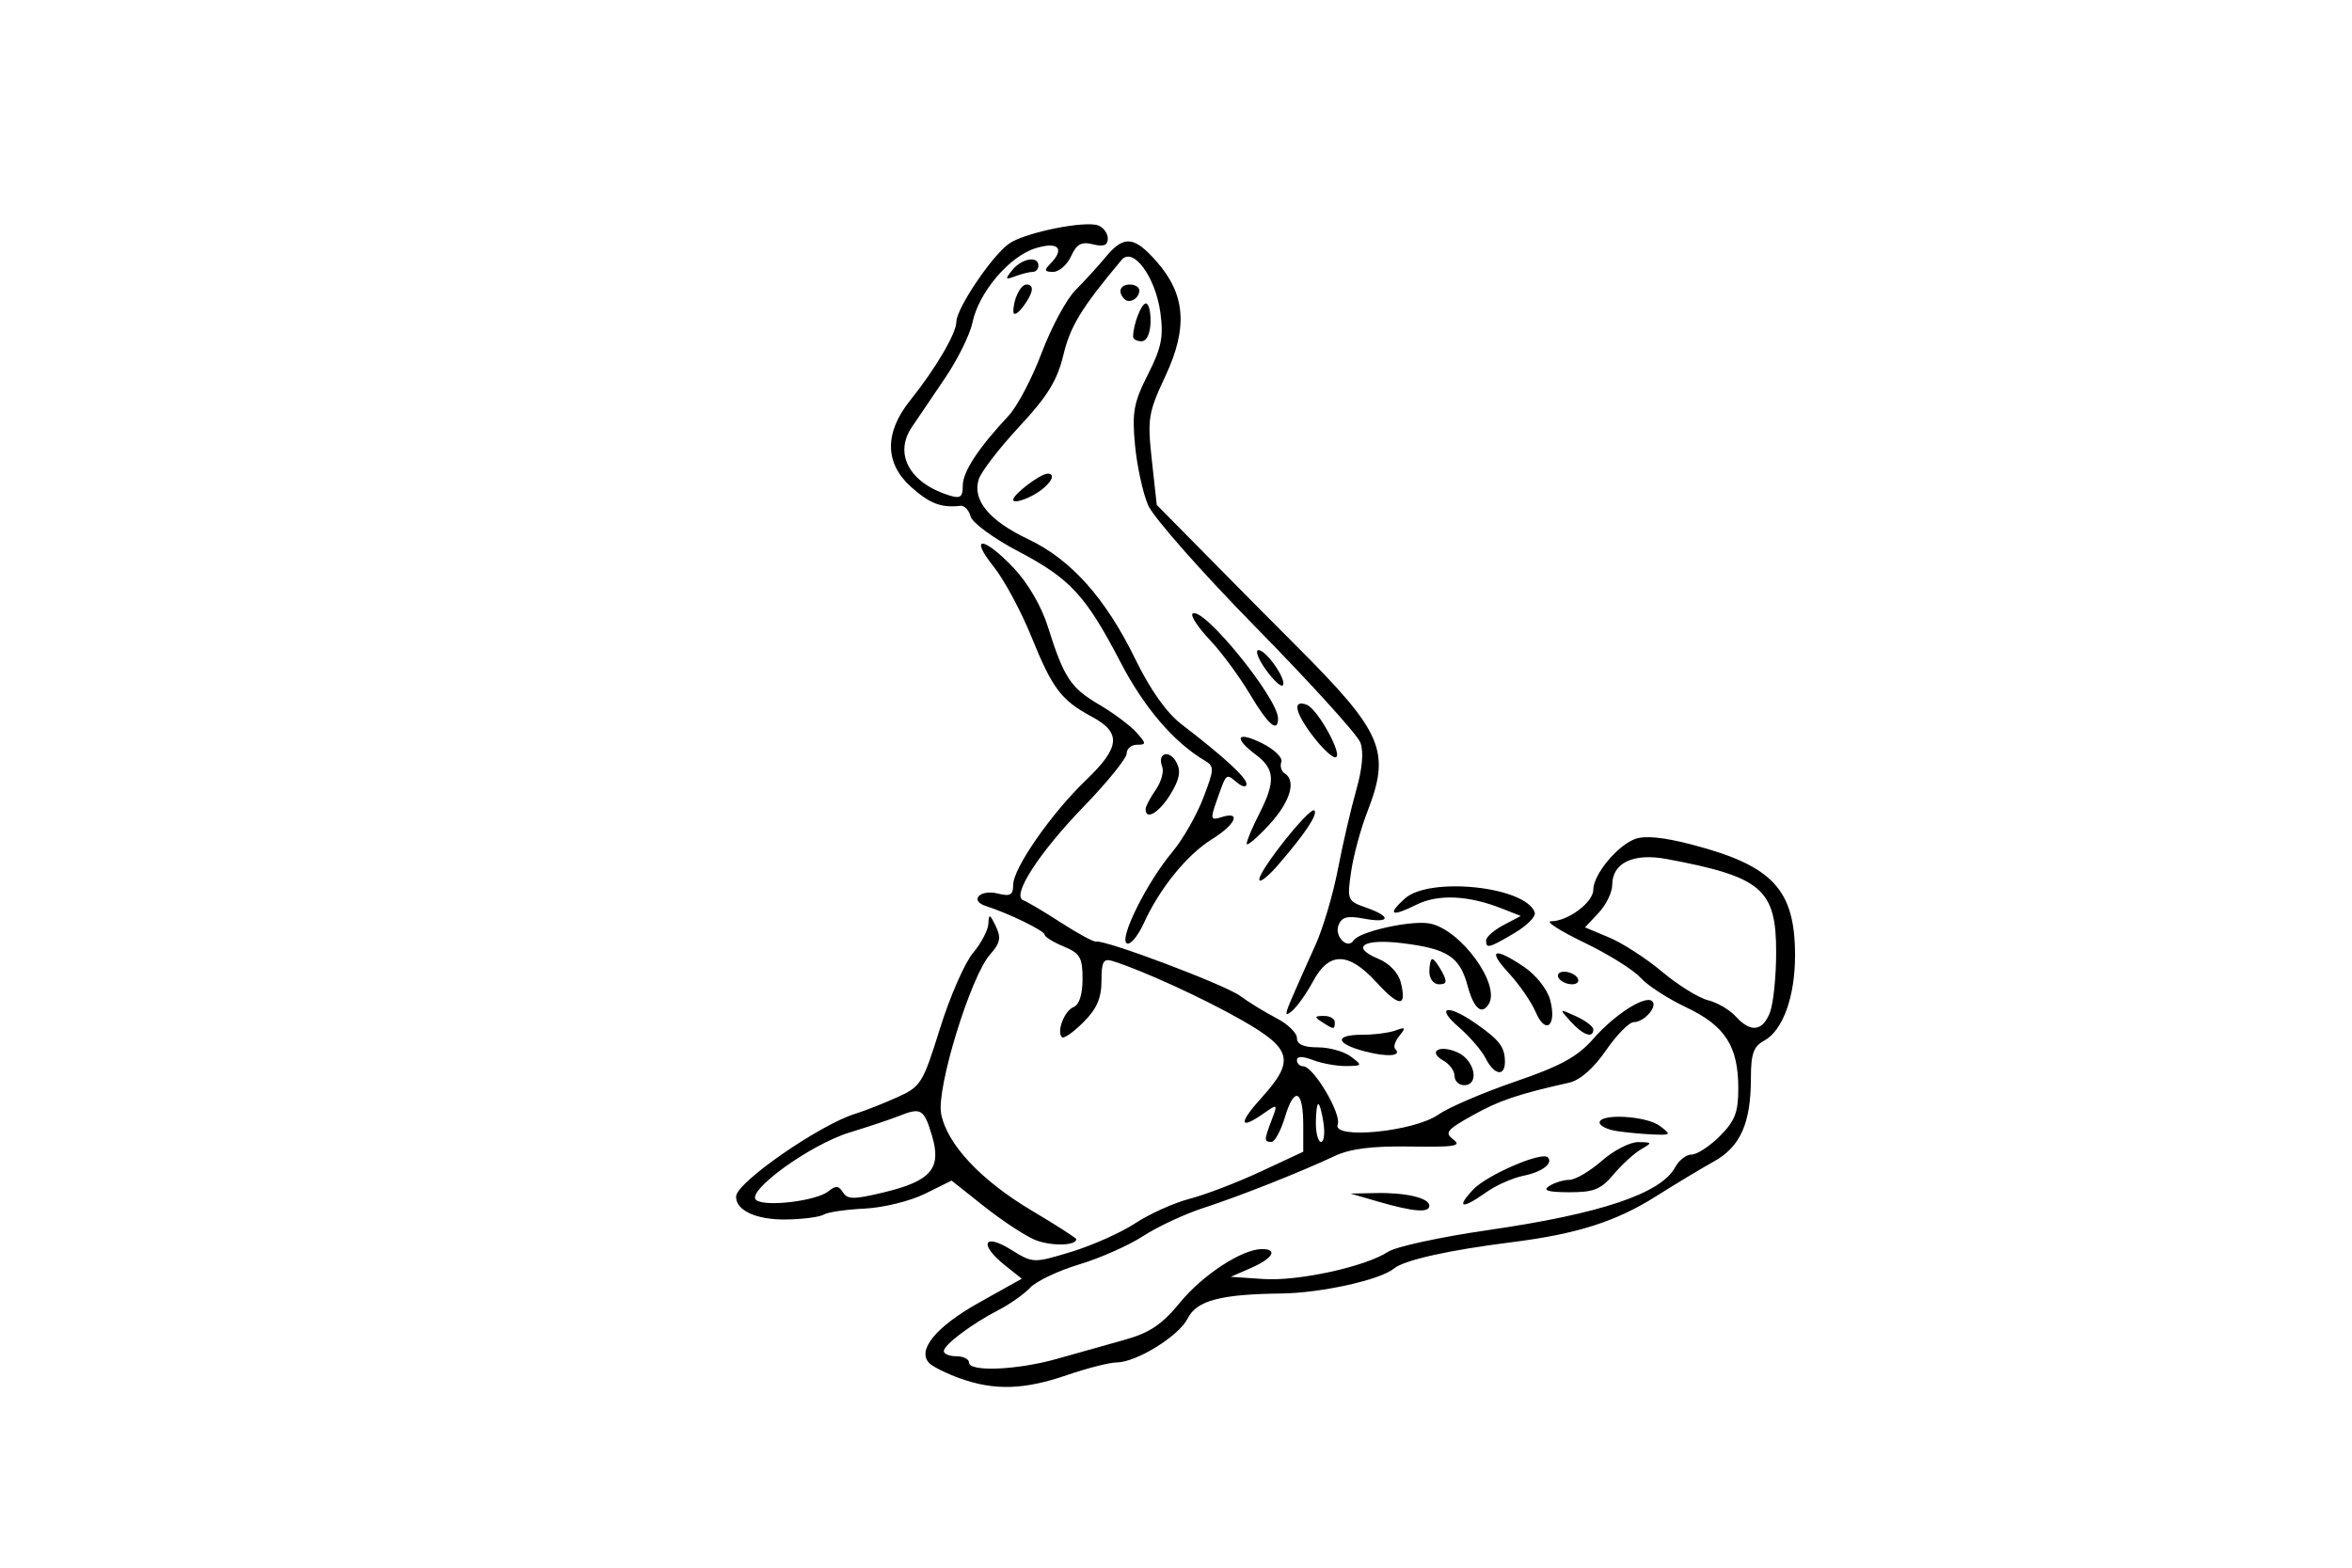 <?xml version="1.0" encoding="UTF-8" standalone="no"?>
<!-- Created with Inkscape (http://www.inkscape.org/) -->

<svg
   xmlns:dc="http://purl.org/dc/elements/1.1/"
   xmlns:cc="http://creativecommons.org/ns#"
   xmlns:rdf="http://www.w3.org/1999/02/22-rdf-syntax-ns#"
   xmlns:svg="http://www.w3.org/2000/svg"
   xmlns="http://www.w3.org/2000/svg"
   xmlns:xlink="http://www.w3.org/1999/xlink"
   xmlns:sodipodi="http://sodipodi.sourceforge.net/DTD/sodipodi-0.dtd"
   xmlns:inkscape="http://www.inkscape.org/namespaces/inkscape"
   width="335.446"
   height="223.621"
   id="svg2"
   version="1.1"
   inkscape:version="0.48.3.1 r9886"
   sodipodi:docname="Back-extension-on-stability-ball-2.svg"
   inkscape:export-filename="/home/christian/Dokumente/Code/workspace/opentraining-exercises/Back-extension-on-stability-ball-2.png"
   inkscape:export-xdpi="214"
   inkscape:export-ydpi="214">
  <defs
     id="defs4">
    <radialGradient
       gradientUnits="userSpaceOnUse"
       gradientTransform="matrix(1,0,0,0.918,-19.286,-7.911)"
       r="209.566"
       fy="287.501"
       fx="398.111"
       cy="287.501"
       cx="398.111"
       id="radialGradient5255"
       xlink:href="#linearGradient5249"
       inkscape:collect="always" />
    <linearGradient
       id="linearGradient5249"
       inkscape:collect="always">
      <stop
         id="stop5251"
         offset="0"
         style="stop-color:#e3e3e3;stop-opacity:1;" />
      <stop
         id="stop5253"
         offset="1"
         style="stop-color:#e3e3e3;stop-opacity:0;" />
    </linearGradient>
    <filter
       inkscape:collect="always"
       id="filter5283-4"
       color-interpolation-filters="sRGB">
      <feGaussianBlur
         inkscape:collect="always"
         stdDeviation="10.212"
         id="feGaussianBlur5285-3" />
    </filter>
    <filter
       inkscape:collect="always"
       id="filter5427-8"
       x="-0.286"
       width="1.572"
       y="-0.286"
       height="1.572"
       color-interpolation-filters="sRGB">
      <feGaussianBlur
         inkscape:collect="always"
         stdDeviation="15.758"
         id="feGaussianBlur5429-1" />
    </filter>
  </defs>
  <sodipodi:namedview
     id="base"
     pagecolor="#ffffff"
     bordercolor="#666666"
     borderopacity="1.0"
     inkscape:pageopacity="0.0"
     inkscape:pageshadow="2"
     inkscape:zoom="1.4"
     inkscape:cx="185.96867"
     inkscape:cy="144.21454"
     inkscape:document-units="px"
     inkscape:current-layer="layer1"
     showgrid="false"
     showguides="true"
     inkscape:guide-bbox="true"
     fit-margin-top="0"
     fit-margin-left="0"
     fit-margin-right="0"
     fit-margin-bottom="0"
     inkscape:window-width="830"
     inkscape:window-height="692"
     inkscape:window-x="822"
     inkscape:window-y="145"
     inkscape:window-maximized="0">
    <sodipodi:guide
       orientation="-0.707,0.707"
       position="-1700.854,586.406"
       id="guide2985" />
  </sodipodi:namedview>
  <g
     inkscape:label="Ebene 1"
     inkscape:groupmode="layer"
     id="layer1"
     transform="translate(-272.282,-389.432)">
    <g
       id="g5449"
       transform="matrix(0.981,0,0,0.734,-46.052,272.587)"
       style="fill:#ffffff;fill-opacity:1"
       inkscape:export-filename="/home/christian/Arbeitsfläche/Dropbox/Website/opentraining/cc_exercises/Bench-dips-2.png"
       inkscape:export-xdpi="214.51434"
       inkscape:export-ydpi="214.51434">
      <rect
         inkscape:export-ydpi="150"
         inkscape:export-xdpi="150"
         inkscape:export-filename="/home/christian/Dokumente/Code/workspace/OpenTraining/res/drawable/background.png"
         y="185.228"
         x="352.249"
         height="255.714"
         width="290"
         id="rect2987"
         style="fill:#ffffff;fill-opacity:1;stroke:none;filter:url(#filter5283-4)" />
      <path
         transform="matrix(1.607,0,0,0.774,-152.976,82.348)"
         d="m 467.143,292.005 c 0,36.49 -29.581,66.071 -66.071,66.071 -36.49,0 -66.071,-29.581 -66.071,-66.071 0,-36.49 29.581,-66.071 66.071,-66.071 36.49,0 66.071,29.581 66.071,66.071 z"
         sodipodi:ry="66.071426"
         sodipodi:rx="66.071426"
         sodipodi:cy="292.00504"
         sodipodi:cx="401.07144"
         id="path5317"
         style="fill:#ffffff;fill-opacity:1;stroke:none;filter:url(#filter5427-8)"
         sodipodi:type="arc" />
    </g>
    <path
       style="fill:#000000"
       d="m 409.254,586.077 c -1.917,-0.683 -3.909,-1.666 -4.427,-2.184 -1.83,-1.83 0.942,-5.207 7.102,-8.652 l 6.081,-3.401 -2.411,-1.922 c -3.693,-2.945 -3.076,-4.661 0.812,-2.258 3.218,1.989 3.23,1.989 8.655,0.347 2.988,-0.905 7.102,-2.743 9.143,-4.085 2.041,-1.342 5.531,-2.911 7.757,-3.487 2.226,-0.576 6.778,-2.321 10.117,-3.878 l 6.07,-2.83 0,-3.795 c 0,-5.032 -1.272,-5.607 -2.6,-1.174 -0.588,1.962 -1.457,3.568 -1.932,3.568 -1.076,0 -1.074,-0.228 0.032,-3.137 0.873,-2.297 0.847,-2.321 -1.099,-0.958 -3.533,2.475 -3.689,1.493 -0.35,-2.203 4.796,-5.308 4.368,-6.975 -2.845,-11.088 -5.455,-3.111 -14.297,-7.155 -18.409,-8.42 -1.302,-0.401 -1.574,0.089 -1.574,2.837 0,2.46 -0.671,3.993 -2.588,5.91 -1.424,1.424 -2.796,2.381 -3.05,2.127 -0.803,-0.803 0.368,-3.81 1.68,-4.314 0.784,-0.301 1.26,-1.814 1.26,-4 0,-3.059 -0.351,-3.662 -2.698,-4.634 -1.484,-0.615 -2.703,-1.372 -2.708,-1.683 -0.01,-0.552 -5.111,-3.039 -8.365,-4.079 -2.425,-0.775 -0.865,-2.429 1.686,-1.788 1.776,0.446 2.193,0.209 2.193,-1.245 0,-2.376 5.455,-10.216 10.416,-14.969 4.837,-4.635 5.035,-6.731 0.847,-8.986 -4.431,-2.386 -5.646,-3.992 -8.674,-11.458 -1.472,-3.631 -3.891,-8.12 -5.374,-9.975 -3.567,-4.461 -1.452,-4.337 2.832,0.166 2.016,2.119 3.97,5.457 4.871,8.319 2.313,7.346 3.264,8.803 7.282,11.158 2.048,1.2 4.452,2.988 5.343,3.972 1.46,1.613 1.473,1.791 0.132,1.791 -0.819,0 -1.488,0.558 -1.488,1.241 0,0.683 -2.748,4.083 -6.107,7.557 -6.451,6.672 -10.381,12.773 -8.629,13.396 0.551,0.196 2.979,1.636 5.396,3.2 2.417,1.564 4.661,2.775 4.987,2.691 1.227,-0.316 18.385,6.156 20.54,7.747 1.237,0.913 3.563,2.34 5.171,3.171 1.608,0.831 2.923,2.108 2.923,2.837 0,0.901 0.953,1.326 2.976,1.326 1.637,0 3.761,0.594 4.721,1.32 1.675,1.267 1.648,1.321 -0.669,1.349 -1.328,0.016 -3.453,-0.366 -4.721,-0.848 -1.499,-0.57 -2.307,-0.57 -2.307,0 0,0.482 0.399,0.877 0.887,0.877 1.464,0 5.502,6.805 4.927,8.303 -0.836,2.179 10.879,1.034 14.347,-1.401 1.443,-1.014 6.365,-3.129 10.937,-4.7 6.579,-2.261 8.921,-3.549 11.224,-6.173 3.052,-3.476 7.421,-6.24 8.367,-5.293 0.771,0.771 -1.186,2.97 -2.643,2.97 -0.658,0 -2.446,1.818 -3.975,4.039 -1.741,2.531 -3.688,4.244 -5.214,4.587 -7.352,1.653 -10.023,2.558 -13.823,4.683 -3.695,2.067 -4.015,2.477 -2.698,3.455 1.222,0.907 0.101,1.086 -6.149,0.983 -5.428,-0.09 -8.557,0.301 -10.792,1.349 -5.01,2.349 -13.528,5.719 -18.783,7.43 -2.664,0.868 -6.508,2.664 -8.543,3.991 -2.035,1.327 -6.128,3.143 -9.096,4.036 -2.968,0.892 -6.116,2.382 -6.996,3.31 -0.88,0.928 -2.903,2.361 -4.497,3.185 -3.87,2.001 -7.843,4.982 -7.843,5.885 0,0.402 0.809,0.73 1.799,0.73 0.989,0 1.799,0.405 1.799,0.899 0,1.362 6.857,1.077 12.511,-0.521 2.764,-0.781 7.107,-2.002 9.651,-2.714 3.617,-1.012 5.351,-2.178 7.947,-5.346 3.225,-3.935 8.858,-7.607 11.673,-7.607 2.316,0 1.553,1.331 -1.538,2.681 l -2.923,1.277 4.645,0.313 c 4.989,0.337 14.554,-1.753 17.821,-3.894 1.102,-0.722 7.49,-2.107 14.196,-3.077 16.155,-2.338 24.721,-5.221 26.744,-9 0.527,-0.984 1.582,-1.789 2.344,-1.789 0.763,0 2.569,-1.183 4.015,-2.629 2.148,-2.148 2.629,-3.39 2.629,-6.789 0,-6.027 -1.874,-8.947 -7.428,-11.574 -2.617,-1.238 -5.557,-3.148 -6.534,-4.244 -0.977,-1.096 -4.597,-3.353 -8.046,-5.015 -3.448,-1.662 -5.559,-3.022 -4.69,-3.022 2.389,0 6.013,-2.7 6.013,-4.479 0,-2.151 3.375,-6.273 5.931,-7.245 1.423,-0.541 4.083,-0.276 8.267,0.822 11.43,3.001 14.58,6.411 14.58,15.788 0,5.895 -1.76,10.736 -4.42,12.16 -1.502,0.804 -1.875,1.865 -1.875,5.334 0,6.412 -1.494,9.78 -5.27,11.88 -1.8,1.001 -5.499,3.227 -8.219,4.947 -5.763,3.643 -11.302,5.406 -20.684,6.585 -8.923,1.121 -15.277,2.541 -16.715,3.735 -1.968,1.634 -10.416,3.507 -16.109,3.573 -8.636,0.1 -12.058,1.009 -13.315,3.537 -1.253,2.52 -7.307,6.277 -10.151,6.299 -1.035,0.009 -4.235,0.824 -7.11,1.813 -6.063,2.086 -10.29,2.219 -15.176,0.477 z m 51.789,-36.45 c -0.218,-1.484 -0.552,-2.698 -0.744,-2.698 -0.191,0 -0.348,1.214 -0.348,2.698 0,1.484 0.335,2.698 0.744,2.698 0.409,0 0.565,-1.214 0.348,-2.698 z m 63.681,-15.796 c 0.482,-1.269 0.877,-5.132 0.877,-8.584 0,-8.992 -2.064,-10.747 -15.62,-13.279 -4.753,-0.888 -7.762,0.548 -7.762,3.704 0,1.053 -0.874,2.845 -1.942,3.982 l -1.942,2.067 3.445,1.44 c 1.895,0.792 5.298,2.995 7.563,4.896 2.265,1.901 5.201,3.724 6.524,4.051 1.324,0.327 3.106,1.368 3.961,2.312 2.135,2.359 3.853,2.152 4.895,-0.589 z m -104.888,32.444 c -1.43,-0.607 -4.678,-2.752 -7.218,-4.767 l -4.617,-3.664 -3.813,1.886 c -2.097,1.037 -5.971,1.987 -8.609,2.11 -2.638,0.123 -5.256,0.508 -5.818,0.855 -0.562,0.347 -2.975,0.661 -5.361,0.697 -4.266,0.064 -7.233,-1.312 -7.132,-3.309 0.102,-2.026 12,-10.258 17.036,-11.787 1.237,-0.375 3.874,-1.411 5.861,-2.301 3.46,-1.55 3.721,-1.967 6.176,-9.842 1.41,-4.523 3.527,-9.369 4.706,-10.769 1.178,-1.4 2.17,-3.297 2.203,-4.215 0.052,-1.424 0.205,-1.37 1.043,0.369 0.8,1.66 0.652,2.409 -0.802,4.047 -2.766,3.115 -7.67,19.053 -6.985,22.703 0.814,4.34 5.65,9.514 12.943,13.846 3.482,2.069 6.331,3.898 6.331,4.066 0,0.969 -3.724,1.016 -5.943,0.075 z m -29.377,-6.923 c 1,-0.83 1.451,-0.794 2.042,0.162 0.638,1.032 1.553,1.037 5.765,0.026 6.822,-1.637 8.343,-3.417 6.935,-8.116 -1.147,-3.829 -1.551,-4.062 -4.785,-2.768 -1.136,0.455 -4.261,1.498 -6.944,2.318 -5.701,1.742 -15.007,8.51 -13.303,9.674 1.432,0.978 8.644,0.07 10.29,-1.296 z m 78.486,1.517 -4.047,-1.172 3.597,-0.076 c 4.283,-0.09 7.644,0.702 7.644,1.803 0,1.05 -2.254,0.877 -7.194,-0.555 z m 13.447,-1.753 c 1.938,-2.062 9.773,-5.454 10.628,-4.599 0.846,0.846 -0.8,2.102 -3.447,2.632 -1.536,0.307 -3.934,1.371 -5.329,2.364 -3.46,2.464 -4.358,2.271 -1.852,-0.397 z m 10.835,-0.495 c 0.742,-0.479 2.043,-0.878 2.891,-0.886 0.848,-0.008 2.925,-1.228 4.615,-2.712 1.69,-1.484 4.031,-2.686 5.202,-2.671 2.021,0.026 2.04,0.079 0.375,1.045 -0.965,0.56 -2.721,2.166 -3.902,3.57 -1.798,2.137 -2.83,2.55 -6.339,2.538 -3.038,-0.01 -3.82,-0.254 -2.843,-0.886 z m 9.667,-7.839 c -1.36,-0.206 -2.473,-0.752 -2.473,-1.214 0,-1.342 6.68,-0.969 8.596,0.481 1.656,1.253 1.607,1.315 -0.952,1.214 -1.484,-0.058 -3.811,-0.275 -5.171,-0.481 z m -23.157,-7.855 c 0,-0.717 -0.705,-1.699 -1.566,-2.181 -2.356,-1.319 -0.58,-2.358 2.012,-1.177 2.463,1.122 3.149,4.662 0.903,4.662 -0.742,0 -1.349,-0.587 -1.349,-1.304 z m 4.437,-2.518 c -0.562,-1.113 -2.296,-3.125 -3.854,-4.472 -3.394,-2.935 -1.59,-3.32 2.425,-0.517 3.396,2.371 4.154,3.358 4.172,5.439 0.019,2.212 -1.527,1.958 -2.743,-0.45 z m -17.252,-1.003 c -4.211,-1.109 -4.37,-2.37 -0.298,-2.37 1.691,0 3.815,-0.278 4.721,-0.618 1.389,-0.521 1.472,-0.402 0.531,0.757 -0.614,0.756 -0.891,1.601 -0.615,1.877 1.038,1.038 -1.085,1.21 -4.339,0.353 z m 29.384,-4.243 c -1.692,-1.869 -1.69,-1.871 0.76,-0.755 1.351,0.615 2.456,1.459 2.456,1.874 0,1.324 -1.466,0.814 -3.216,-1.119 z m -35.454,0.075 c -1.153,-0.745 -1.12,-0.874 0.225,-0.886 0.866,-0.008 1.574,0.391 1.574,0.886 0,1.097 -0.101,1.097 -1.799,0 z m 30.451,-1.437 c -0.611,-1.435 -2.328,-3.925 -3.817,-5.533 -3.14,-3.391 -2.131,-3.808 2.173,-0.899 1.695,1.146 3.303,3.184 3.707,4.7 0.984,3.693 -0.647,5.062 -2.063,1.732 z m -34.682,-2.201 c 0.739,-1.709 2.217,-5.036 3.286,-7.394 1.068,-2.358 2.505,-7.214 3.192,-10.792 0.687,-3.577 1.862,-8.649 2.61,-11.27 0.88,-3.084 1.087,-5.484 0.586,-6.801 -0.425,-1.119 -7.106,-8.484 -14.845,-16.368 -7.739,-7.883 -14.681,-15.749 -15.426,-17.481 -0.745,-1.731 -1.584,-5.591 -1.865,-8.577 -0.439,-4.676 -0.184,-6.072 1.84,-10.067 1.942,-3.833 2.25,-5.368 1.774,-8.844 -0.699,-5.097 -3.904,-9.437 -5.533,-7.492 -5.702,6.811 -7.307,9.429 -8.289,13.525 -0.879,3.665 -2.251,5.899 -6.289,10.24 -2.841,3.053 -5.447,6.441 -5.792,7.528 -0.94,2.962 1.492,5.909 7.043,8.535 6.115,2.893 11.053,8.425 15.307,17.149 2.107,4.32 4.442,7.619 6.532,9.225 6.127,4.71 9.31,7.633 9.31,8.549 0,0.525 -0.585,0.431 -1.371,-0.221 -1.57,-1.303 -1.477,-1.386 -2.856,2.532 -0.966,2.744 -0.915,2.923 0.693,2.412 2.839,-0.901 1.974,1.075 -1.377,3.146 -3.564,2.202 -7.471,7.013 -9.735,11.985 -0.857,1.881 -1.954,3.175 -2.439,2.875 -1.116,-0.69 2.902,-8.737 6.506,-13.03 1.473,-1.755 3.452,-5.207 4.397,-7.671 1.602,-4.178 1.616,-4.541 0.2,-5.379 -4.372,-2.59 -8.622,-7.545 -11.942,-13.927 -5.003,-9.616 -7.199,-12.002 -14.651,-15.918 -3.496,-1.837 -6.549,-4.075 -6.784,-4.973 -0.235,-0.898 -0.884,-1.578 -1.442,-1.512 -2.722,0.324 -4.372,-0.304 -7.028,-2.677 -3.789,-3.385 -3.84,-7.74 -0.146,-12.351 3.617,-4.515 6.576,-9.547 6.593,-11.214 0.021,-1.97 5.244,-9.671 7.612,-11.223 2.387,-1.564 10.766,-3.239 12.628,-2.525 0.747,0.287 1.358,1.129 1.358,1.871 0,0.968 -0.598,1.2 -2.112,0.82 -1.651,-0.414 -2.333,-0.043 -3.128,1.701 -0.559,1.227 -1.713,2.231 -2.565,2.231 -1.204,0 -1.308,-0.24 -0.469,-1.079 2.225,-2.225 1.268,-3.307 -2.03,-2.295 -3.737,1.147 -8.11,6.298 -8.997,10.598 -0.354,1.715 -2.125,5.297 -3.936,7.961 -1.811,2.664 -3.943,5.813 -4.737,6.998 -2.539,3.79 -0.294,7.913 5.266,9.673 1.684,0.533 2.023,0.305 2.023,-1.359 0,-1.983 2.199,-5.339 6.533,-9.972 1.239,-1.324 3.366,-5.371 4.728,-8.993 1.362,-3.622 3.533,-7.645 4.825,-8.941 1.292,-1.296 3.229,-3.42 4.305,-4.721 2.578,-3.119 4.06,-2.985 7.26,0.66 4.121,4.694 4.483,9.42 1.25,16.329 -2.45,5.237 -2.585,6.073 -1.934,12.005 l 0.7,6.376 7.076,7.168 c 7.673,7.773 8.613,8.722 12.857,12.971 12.36,12.374 13.473,14.992 10.076,23.703 -0.923,2.368 -1.953,6.181 -2.288,8.475 -0.592,4.048 -0.53,4.198 2.128,5.124 3.677,1.282 3.482,2.287 -0.305,1.577 -2.376,-0.446 -3.171,-0.237 -3.628,0.952 -0.606,1.579 1.312,3.507 2.151,2.162 0.795,-1.273 8.296,-2.933 10.902,-2.411 4.394,0.879 10.099,8.701 8.378,11.487 -1.003,1.622 -2.134,0.645 -3.011,-2.601 -1.119,-4.143 -2.845,-5.278 -9.247,-6.078 -5.627,-0.703 -7.555,0.535 -3.468,2.228 1.557,0.645 2.839,1.998 3.18,3.358 0.897,3.574 -0.185,3.567 -3.472,-0.021 -3.982,-4.348 -6.743,-4.393 -9.028,-0.149 -0.936,1.739 -2.282,3.642 -2.991,4.231 -1.089,0.904 -1.081,0.589 0.054,-2.037 z m 19.519,-3.556 c 0,-0.989 0.188,-1.799 0.418,-1.799 0.23,0 0.851,0.809 1.381,1.799 0.768,1.436 0.684,1.799 -0.418,1.799 -0.781,0 -1.381,-0.781 -1.381,-1.799 z m 18.436,0.899 c -0.306,-0.495 0.051,-0.899 0.793,-0.899 0.742,0 1.599,0.405 1.905,0.899 0.306,0.495 -0.051,0.899 -0.793,0.899 -0.742,0 -1.599,-0.405 -1.905,-0.899 z m -10.342,-5.367 c 0,-0.479 1.113,-1.458 2.473,-2.176 l 2.473,-1.306 -2.698,-1.062 c -4.812,-1.895 -9.099,-2.083 -12.204,-0.534 -3.556,1.774 -4.198,1.432 -1.647,-0.876 3.535,-3.199 17.338,-1.715 18.543,1.993 0.181,0.557 -1.127,1.872 -2.908,2.923 -3.664,2.162 -4.033,2.257 -4.033,1.039 z m -32.351,-8.679 c -0.032,-1.317 7.249,-10.456 7.851,-9.854 0.535,0.535 -1.255,3.234 -5.114,7.713 -1.492,1.731 -2.723,2.695 -2.736,2.141 z m -1.798,-5.099 c -0.013,-0.391 0.785,-2.297 1.774,-4.236 2.364,-4.633 2.269,-6.414 -0.45,-8.456 -3.278,-2.461 -2.749,-3.446 0.883,-1.642 1.722,0.855 2.954,2.048 2.737,2.65 -0.216,0.602 -0.007,1.335 0.466,1.627 1.724,1.065 0.788,4.126 -2.263,7.408 -1.718,1.848 -3.134,3.04 -3.148,2.649 z m -14.413,-4.935 c 0,-0.385 0.643,-1.617 1.429,-2.74 0.786,-1.122 1.208,-2.616 0.939,-3.319 -0.755,-1.967 1.022,-2.505 2.033,-0.616 0.664,1.24 0.447,2.403 -0.841,4.522 -1.598,2.627 -3.56,3.814 -3.56,2.153 z m 23.877,-10.402 c -2.589,-3.394 -2.971,-5.289 -0.907,-4.497 1.624,0.623 5.358,7.505 4.073,7.505 -0.479,0 -1.904,-1.353 -3.166,-3.008 z m -9.016,-6.03 c -1.471,-2.478 -4.033,-5.945 -5.692,-7.704 -1.659,-1.759 -2.777,-3.44 -2.482,-3.734 1.319,-1.319 12.199,11.999 12.199,14.934 0,2.124 -1.42,0.891 -4.024,-3.496 z m 2.262,-3.501 c -1.077,-1.512 -1.535,-2.75 -1.018,-2.75 1.132,0 4.121,4.355 3.449,5.026 -0.26,0.26 -1.354,-0.764 -2.431,-2.276 z m -36.009,-24.206 c 0,-0.776 3.89,-3.724 4.915,-3.724 1.476,0 0.104,1.947 -2.217,3.148 -1.484,0.767 -2.698,1.027 -2.698,0.576 z m 17.099,-23.284 c 0.032,-1.771 1.176,-4.721 1.831,-4.721 0.404,0 0.7,1.214 0.658,2.698 -0.046,1.625 -0.559,2.698 -1.289,2.698 -0.667,0 -1.207,-0.304 -1.2,-0.674 z m -17.07,-3.524 c -0.046,-1.708 1.001,-3.896 1.866,-3.896 1.179,0 0.982,1.219 -0.517,3.2 -0.726,0.96 -1.333,1.273 -1.349,0.695 z m 15.835,-1.822 c -1.013,-1.013 -0.617,-2.074 0.774,-2.074 0.742,0 1.349,0.381 1.349,0.846 0,1.134 -1.404,1.946 -2.123,1.228 z m -15.978,-4.154 c 1.349,-1.659 3.712,-2.052 3.712,-0.618 0,0.495 -0.372,0.899 -0.826,0.899 -0.454,0 -1.567,0.278 -2.473,0.618 -1.45,0.544 -1.5,0.436 -0.413,-0.899 z"
       id="path3101"
       inkscape:connector-curvature="0" />
  </g>
</svg>
